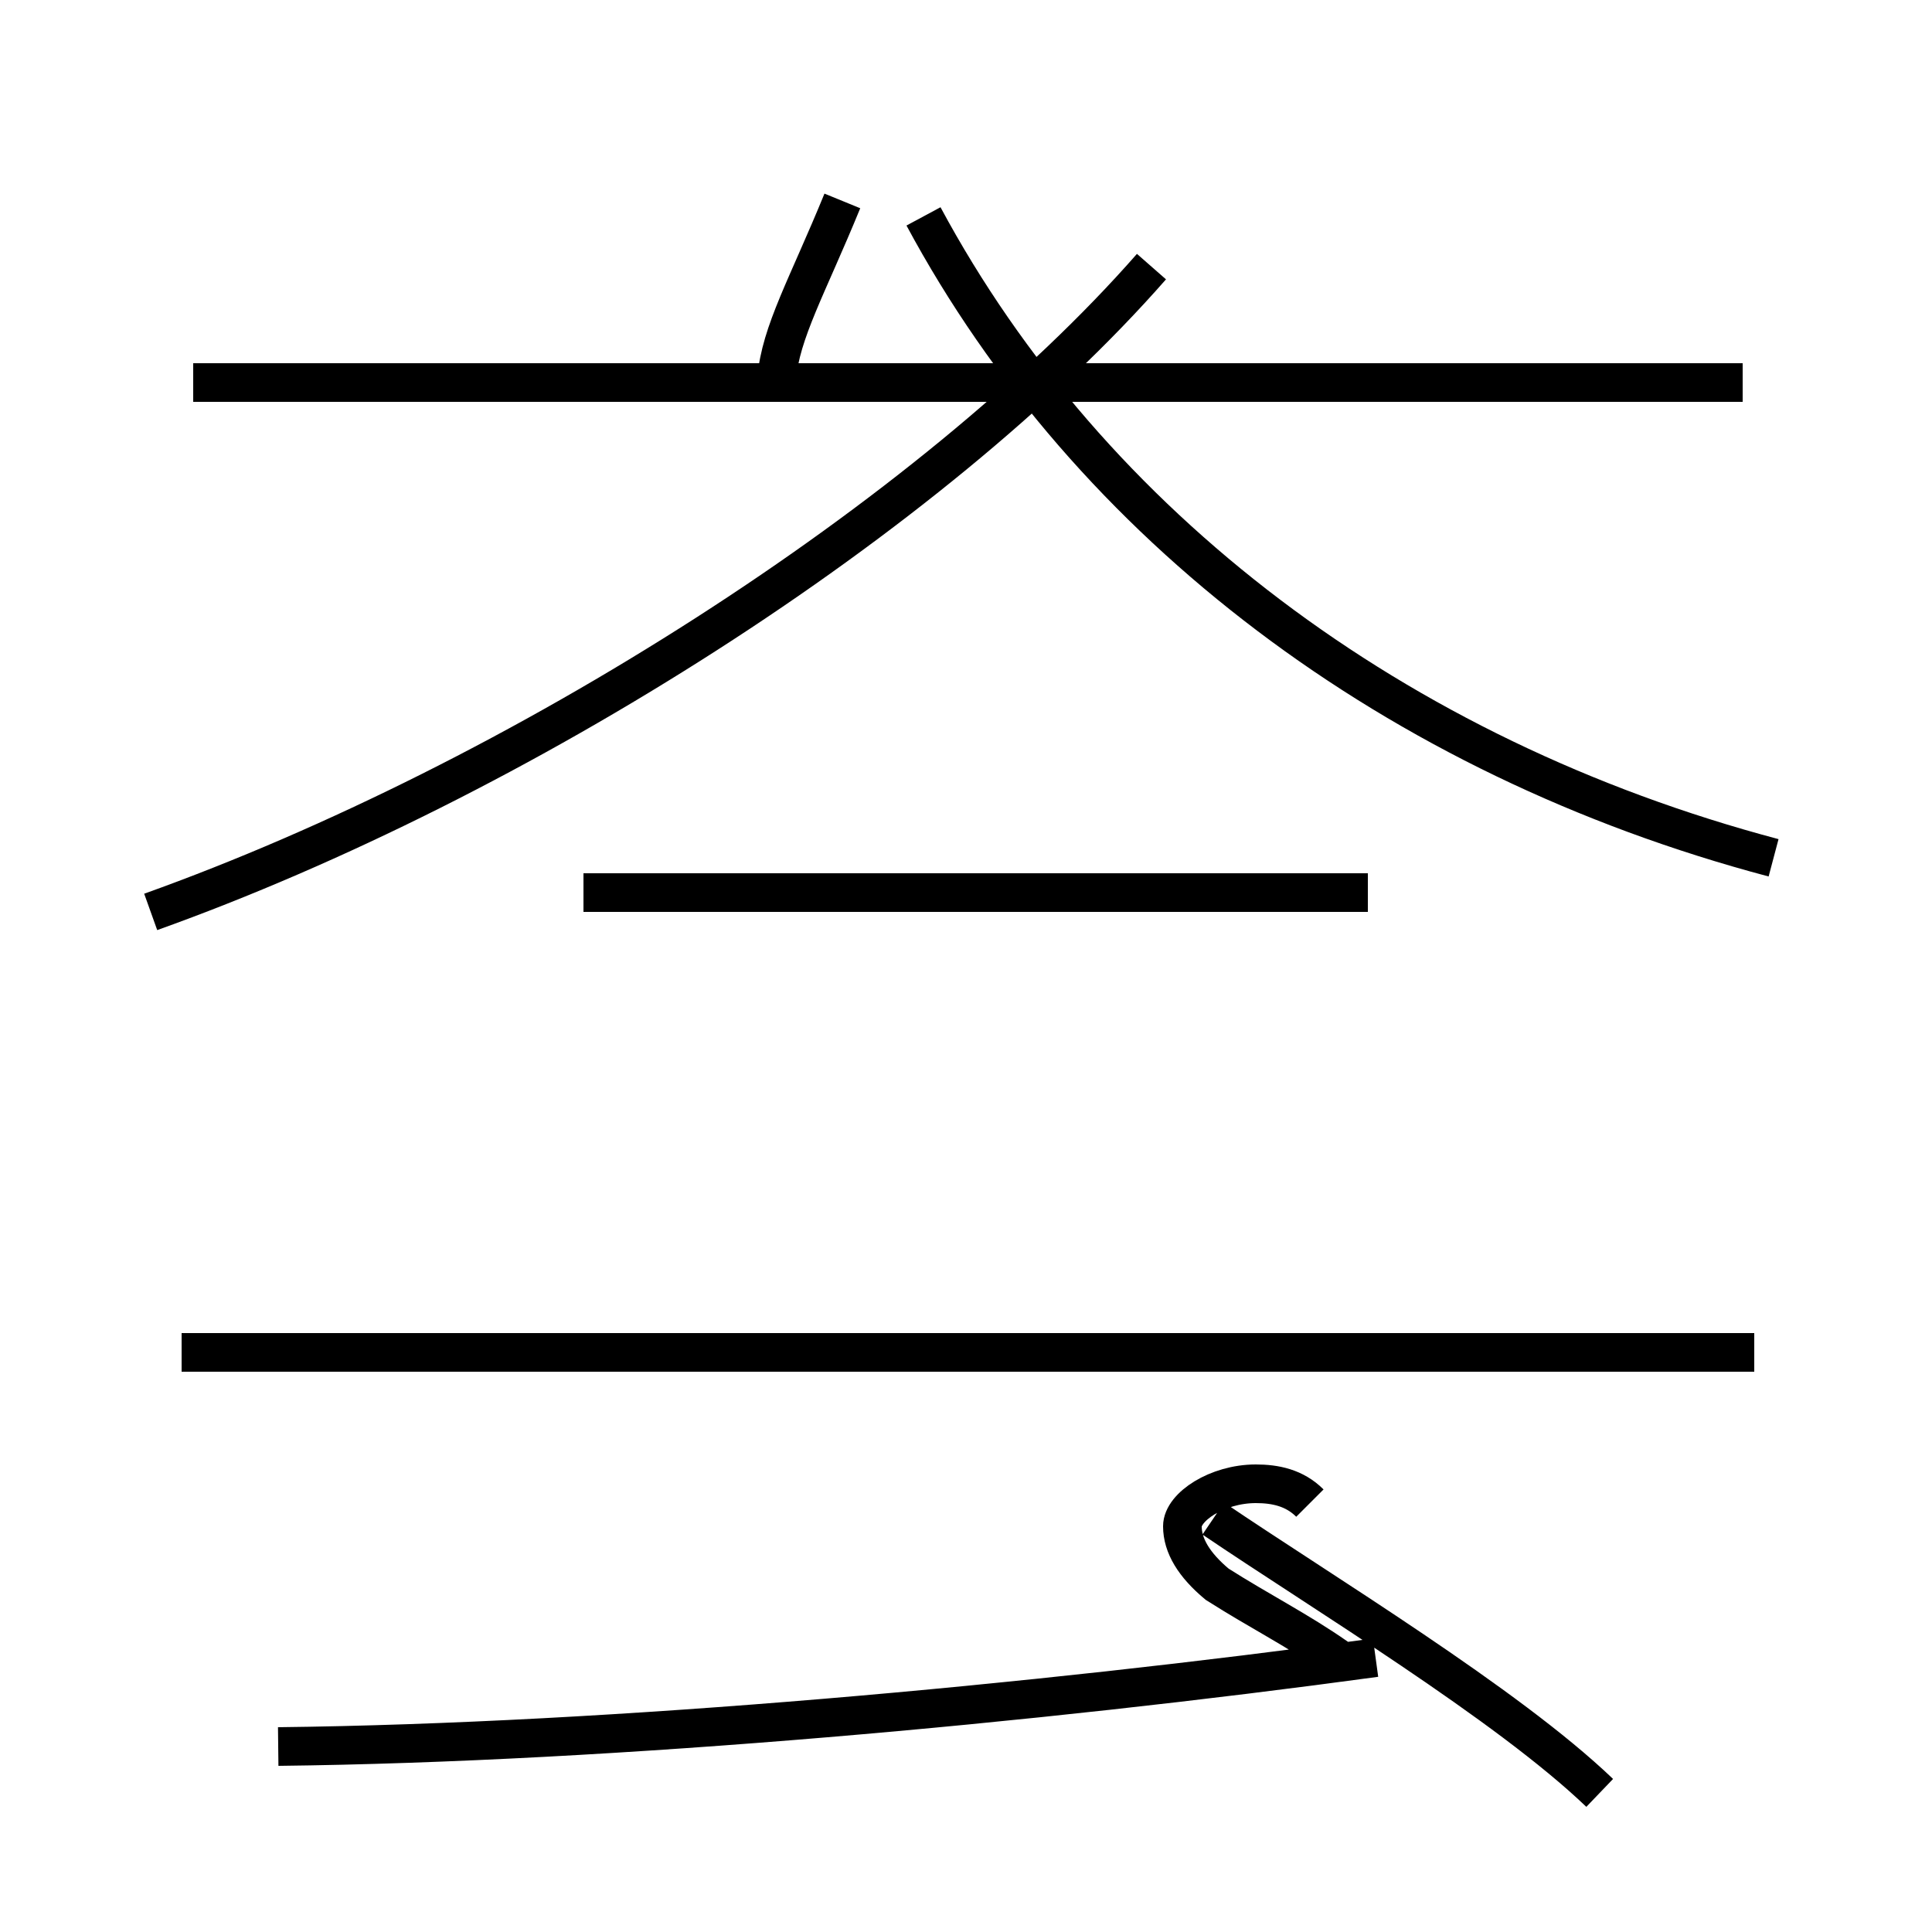 <?xml version='1.0' encoding='utf8'?>
<svg viewBox="0.0 -44.0 50.0 50.0" version="1.1" xmlns="http://www.w3.org/2000/svg">
<rect x="0.0" y="-44.0" width="50.0" height="50.0" fill="#808080" stroke="none"/>
<rect x="-1000" y="-1000" width="2000" height="2000" stroke="white" fill="white"/>
<g style="fill:none; stroke:#000000;  stroke-width:1">
<path d="M 7.2 -1.2 C 15.9 -1.1 26.8 -0.1 35.6 1.1 M 20.1 34.2 C 20.2 35.4 20.9 36.6 21.8 38.8 M 45.4 9.0 L 4.7 9.0 M 35.4 20.9 L 15.1 20.9 M 45.1 34.1 L 5.0 34.1 M 3.9 20.4 C 13.4 23.8 24.1 30.6 29.8 37.1 M 41.4 -2.4 C 39.0 -0.1 34.2 2.8 31.4 4.7 M 45.9 21.8 C 36.1 24.4 28.2 30.4 23.9 38.4 M 33.9 5.1 C 33.5 5.5 33.0 5.6 32.5 5.6 C 31.5 5.6 30.6 5.0 30.6 4.5 C 30.6 4.0 30.9 3.5 31.5 3.0 C 32.6 2.3 33.6 1.8 34.6 1.1 " transform="scale(1, -1)" />
</g>
</svg>
